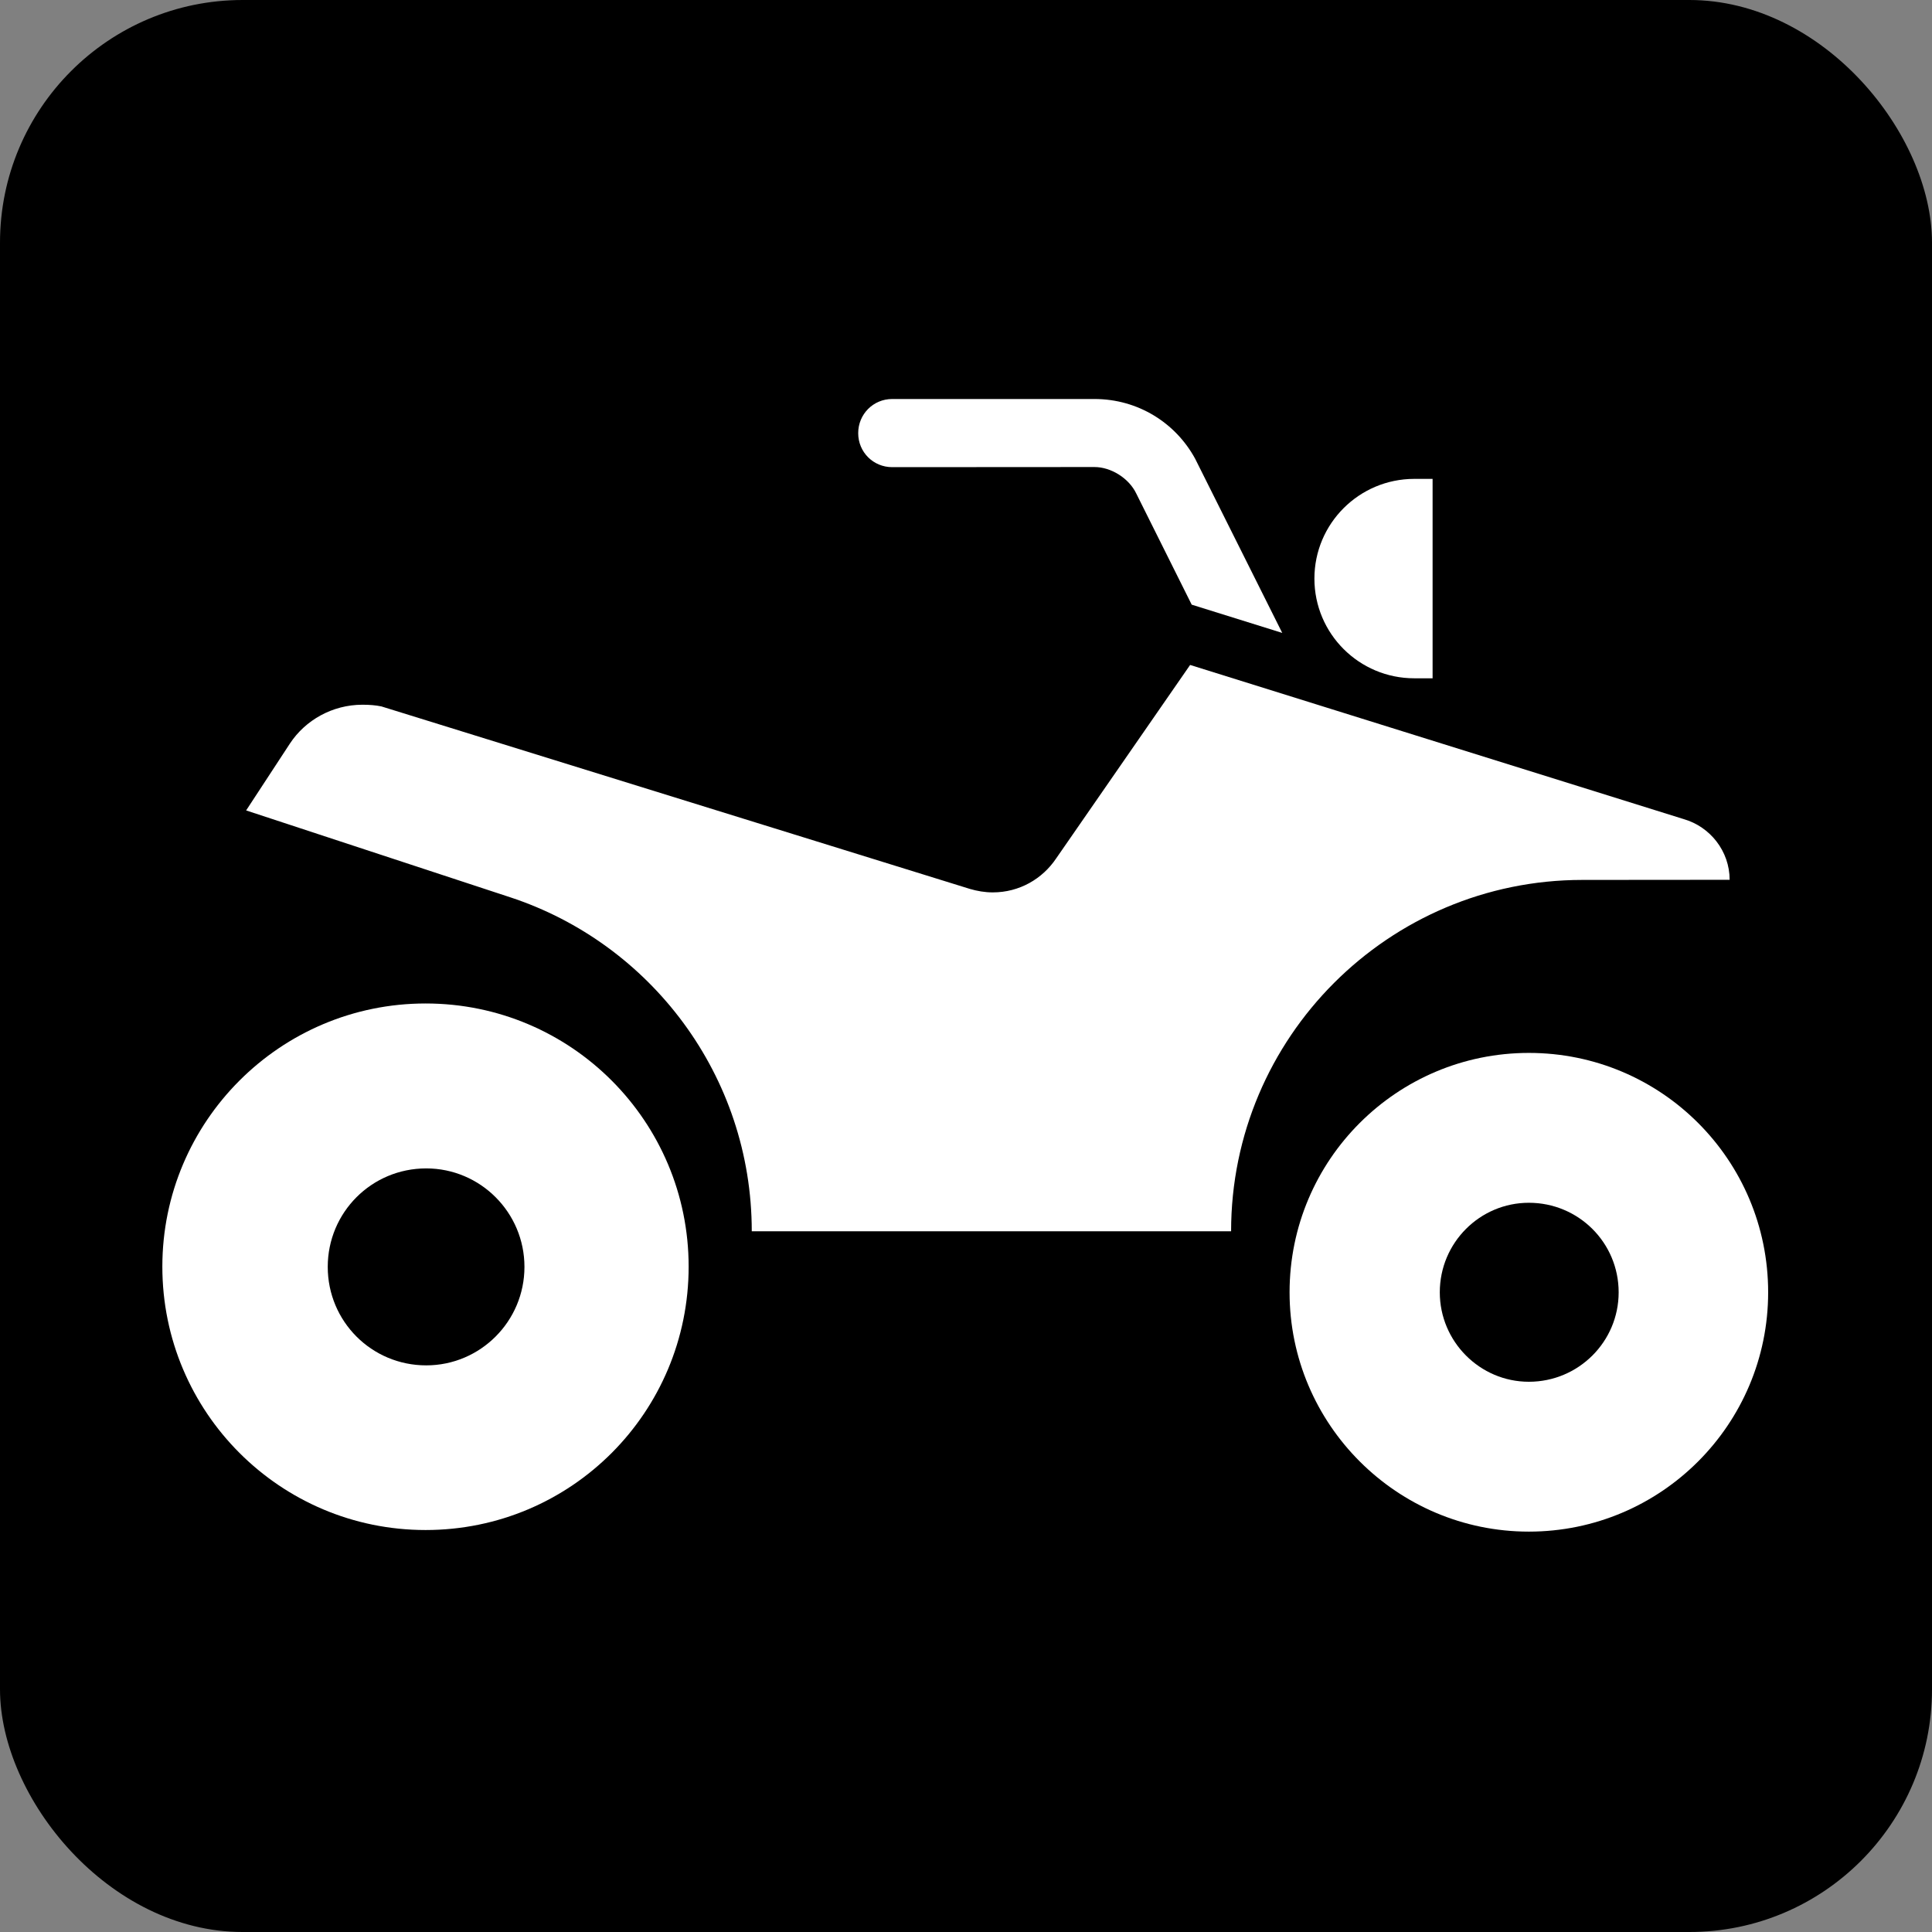 <?xml version="1.0" encoding="UTF-8" standalone="no"?>
<!-- Created with Inkscape (http://www.inkscape.org/) -->

<svg
   xmlns:dc="http://purl.org/dc/elements/1.1/"
   xmlns:cc="http://creativecommons.org/ns#"
   xmlns:rdf="http://www.w3.org/1999/02/22-rdf-syntax-ns#"
   xmlns:svg="http://www.w3.org/2000/svg"
   xmlns="http://www.w3.org/2000/svg"
   xmlns:sodipodi="http://sodipodi.sourceforge.net/DTD/sodipodi-0.dtd"
   xmlns:inkscape="http://www.inkscape.org/namespaces/inkscape"
   width="40.344mm"
   height="40.344mm"
   viewBox="0 0 40.344 40.344"
   version="1.1"
   id="svg8"
   sodipodi:docname="yes_Quads.svg"
   inkscape:version="0.92.1 r15371">
  <rect x="0" y="0" width="40.344" height="40.344" fill="#808080" stroke="none"/>
  <defs
     id="defs2">
    <path
       d="M 0,0 H 48 V 48 H 0 Z"
       id="a"
       inkscape:connector-curvature="0" />
    <path
       d="M 0,0 H 48 V 48 H 0 Z"
       id="a-8"
       inkscape:connector-curvature="0" />
  </defs>
  <sodipodi:namedview
     id="base"
     pagecolor="#ffffff"
     bordercolor="#666666"
     borderopacity="1.0"
     inkscape:pageopacity="0.0"
     inkscape:pageshadow="2"
     inkscape:zoom="0.35"
     inkscape:cx="643.80485"
     inkscape:cy="325.89859"
     inkscape:document-units="mm"
     inkscape:current-layer="layer1"
     showgrid="false"
     inkscape:window-width="1632"
     inkscape:window-height="998"
     inkscape:window-x="48"
     inkscape:window-y="30"
     inkscape:window-maximized="1"
     fit-margin-top="0"
     fit-margin-left="0"
     fit-margin-right="0"
     fit-margin-bottom="0"
     showguides="true"
     inkscape:guide-bbox="true" />
  <g
     inkscape:label="Ebene 1"
     inkscape:groupmode="layer"
     id="layer1"
     transform="translate(-136.756,-308.332)">
    <rect
       style="opacity:1;fill:#000000;fill-opacity:1;fill-rule:nonzero;stroke:none;stroke-width:0.4;stroke-linecap:round;stroke-miterlimit:4;stroke-dasharray:none;stroke-opacity:1"
       id="rect4520"
       width="40.344"
       height="40.344"
       x="136.756"
       y="308.332"
       ry="5.068" />
    <g
       transform="matrix(0.327,0,0,0.327,136.968,308.664)"
       id="g5561">
      <path
         id="path5551"
         d="M 90.836,42.301 V 29.566 h -1.172 c -3.516,0 -6.375,2.852 -6.375,6.367 0,3.523 2.859,6.367 6.375,6.367 h 1.172 z"
         style="fill:#ffffff"
         inkscape:connector-curvature="0" />
      <path
         id="path5553"
         d="M 81.234,39.402 75.672,28.277 C 74.43,25.996 72.031,24.465 69.242,24.465 H 56.328 c -1.211,0 -2.172,0.969 -2.172,2.18 0,1.211 0.961,2.172 2.172,2.172 l 12.914,-0.008 c 1.055,0 2.203,0.711 2.672,1.695 l 3.539,7.094 z"
         style="fill:#ffffff"
         inkscape:connector-curvature="0" />
      <path
         id="path5555"
         d="m 106.875,51.293 c 1.68,0.484 2.93,2.039 2.93,3.875 l -9.406,0.008 c -12.375,0 -22.43,10.062 -22.43,22.438 h -30.61 c 0,-9.945 -6.469,-18.383 -15.422,-21.328 L 15.07,50.738 17.867,46.465 c 0.984,-1.492 2.711,-2.477 4.633,-2.477 0.445,0 0.844,0.031 1.211,0.109 l 37.586,11.656 c 0.461,0.133 0.938,0.219 1.453,0.219 1.695,0 3.172,-0.859 4.055,-2.18 l 8.547,-12.344 z"
         style="fill:#ffffff"
         inkscape:connector-curvature="0" />
      <path
         id="path5557"
         d="m 81.703,81.512 c 0,-8.461 6.859,-15.289 15.281,-15.289 8.445,0 15.281,6.828 15.281,15.289 0,8.43 -6.836,15.281 -15.281,15.281 -8.422,0 -15.281,-6.852 -15.281,-15.281 z m 15.281,5.711 c 3.172,0 5.734,-2.562 5.734,-5.711 0,-3.172 -2.562,-5.719 -5.734,-5.719 -3.125,0 -5.688,2.547 -5.688,5.719 10e-4,3.148 2.563,5.711 5.688,5.711 z"
         style="fill:#ffffff"
         inkscape:connector-curvature="0" />
      <path
         id="path5559"
         d="m 9.719,79.871 c 0,-9.266 7.523,-16.805 16.812,-16.805 9.305,0 16.797,7.539 16.797,16.805 0,9.289 -7.492,16.82 -16.797,16.82 -9.289,0 -16.812,-7.531 -16.812,-16.82 z m 16.851,6.305 c 3.453,0 6.273,-2.812 6.273,-6.289 0,-3.477 -2.82,-6.289 -6.273,-6.289 -3.492,0 -6.289,2.812 -6.289,6.289 0,3.477 2.797,6.289 6.289,6.289 z"
         style="fill:#ffffff"
         inkscape:connector-curvature="0" />
    </g>
  </g>
</svg>
